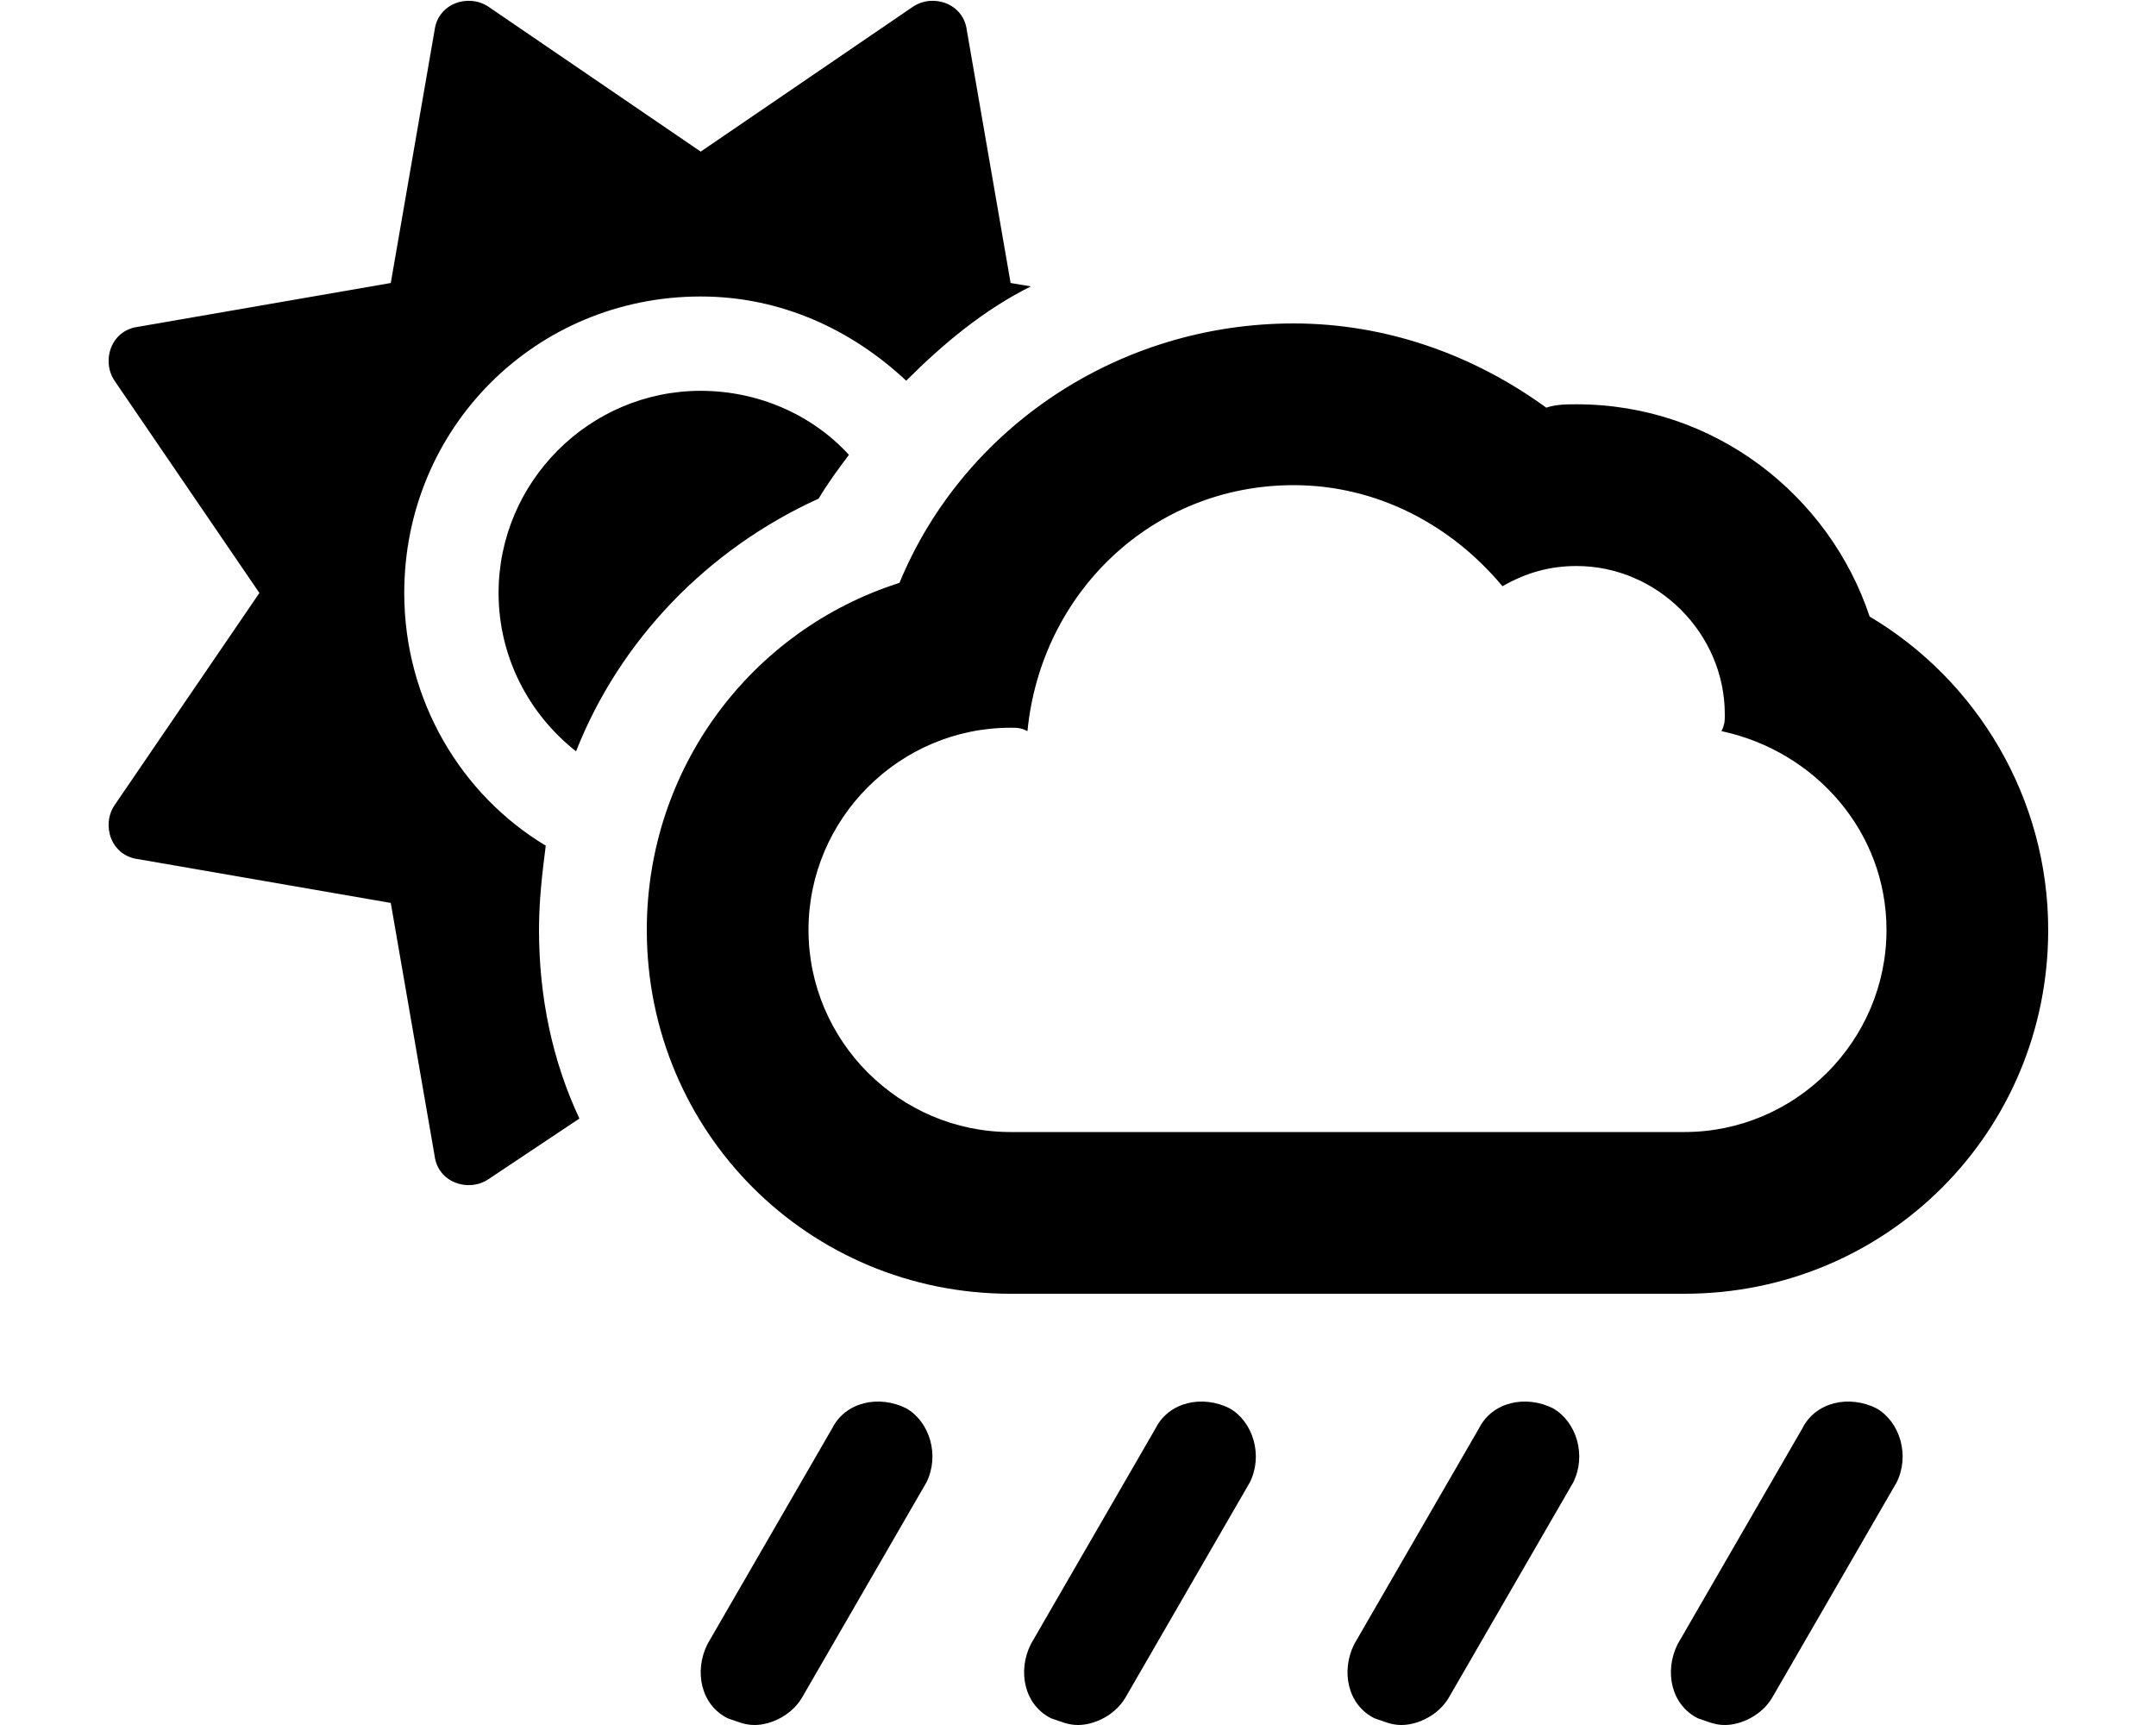 <svg xmlns="http://www.w3.org/2000/svg" viewBox="0 0 640 512"><!-- Font Awesome Pro 6.0.0-alpha1 by @fontawesome - https://fontawesome.com License - https://fontawesome.com/license (Commercial License) --><path d="M148 176C148 195 157 212 171 223C184 190 210 163 243 148C246 143 249 139 252 135C241 123 225 116 208 116C175 116 148 143 148 176ZM162 251C137 236 120 208 120 176C120 127 159 88 208 88C232 88 253 98 269 113C280 102 292 92 306 85L300 84L287 9C286 1 277 -2 271 2L208 45L145 2C139 -2 130 1 129 9L116 84L41 97C33 98 30 107 34 113L77 176L34 239C30 245 33 254 41 255L116 268L129 343C130 351 139 354 145 350L172 332C164 315 160 296 160 276C160 267 161 259 162 251ZM365 418C357 414 347 416 343 424L306 488C302 496 304 506 312 510C315 511 317 512 320 512C325 512 331 509 334 504L371 440C375 432 372 422 365 418ZM269 418C261 414 251 416 247 424L210 488C206 496 208 506 216 510C219 511 221 512 224 512C229 512 235 509 238 504L275 440C279 432 276 422 269 418ZM461 418C453 414 443 416 439 424L402 488C398 496 400 506 408 510C411 511 413 512 416 512C421 512 427 509 430 504L467 440C471 432 468 422 461 418ZM555 183C543 147 509 120 468 120C465 120 462 120 459 121C437 105 411 96 384 96C332 96 286 127 267 173C223 187 192 228 192 276C192 336 240 384 300 384H500C560 384 608 336 608 276C608 237 587 202 555 183ZM500 336H300C267 336 240 309 240 276S267 216 300 216C302 216 303 216 305 217C309 176 342 144 384 144C409 144 431 156 446 174C453 170 460 168 468 168C492 168 512 188 512 212C512 214 512 215 511 217C539 223 560 247 560 276C560 309 533 336 500 336ZM557 418C549 414 539 416 535 424L498 488C494 496 496 506 504 510C507 511 509 512 512 512C517 512 523 509 526 504L563 440C567 432 564 422 557 418Z"/></svg>